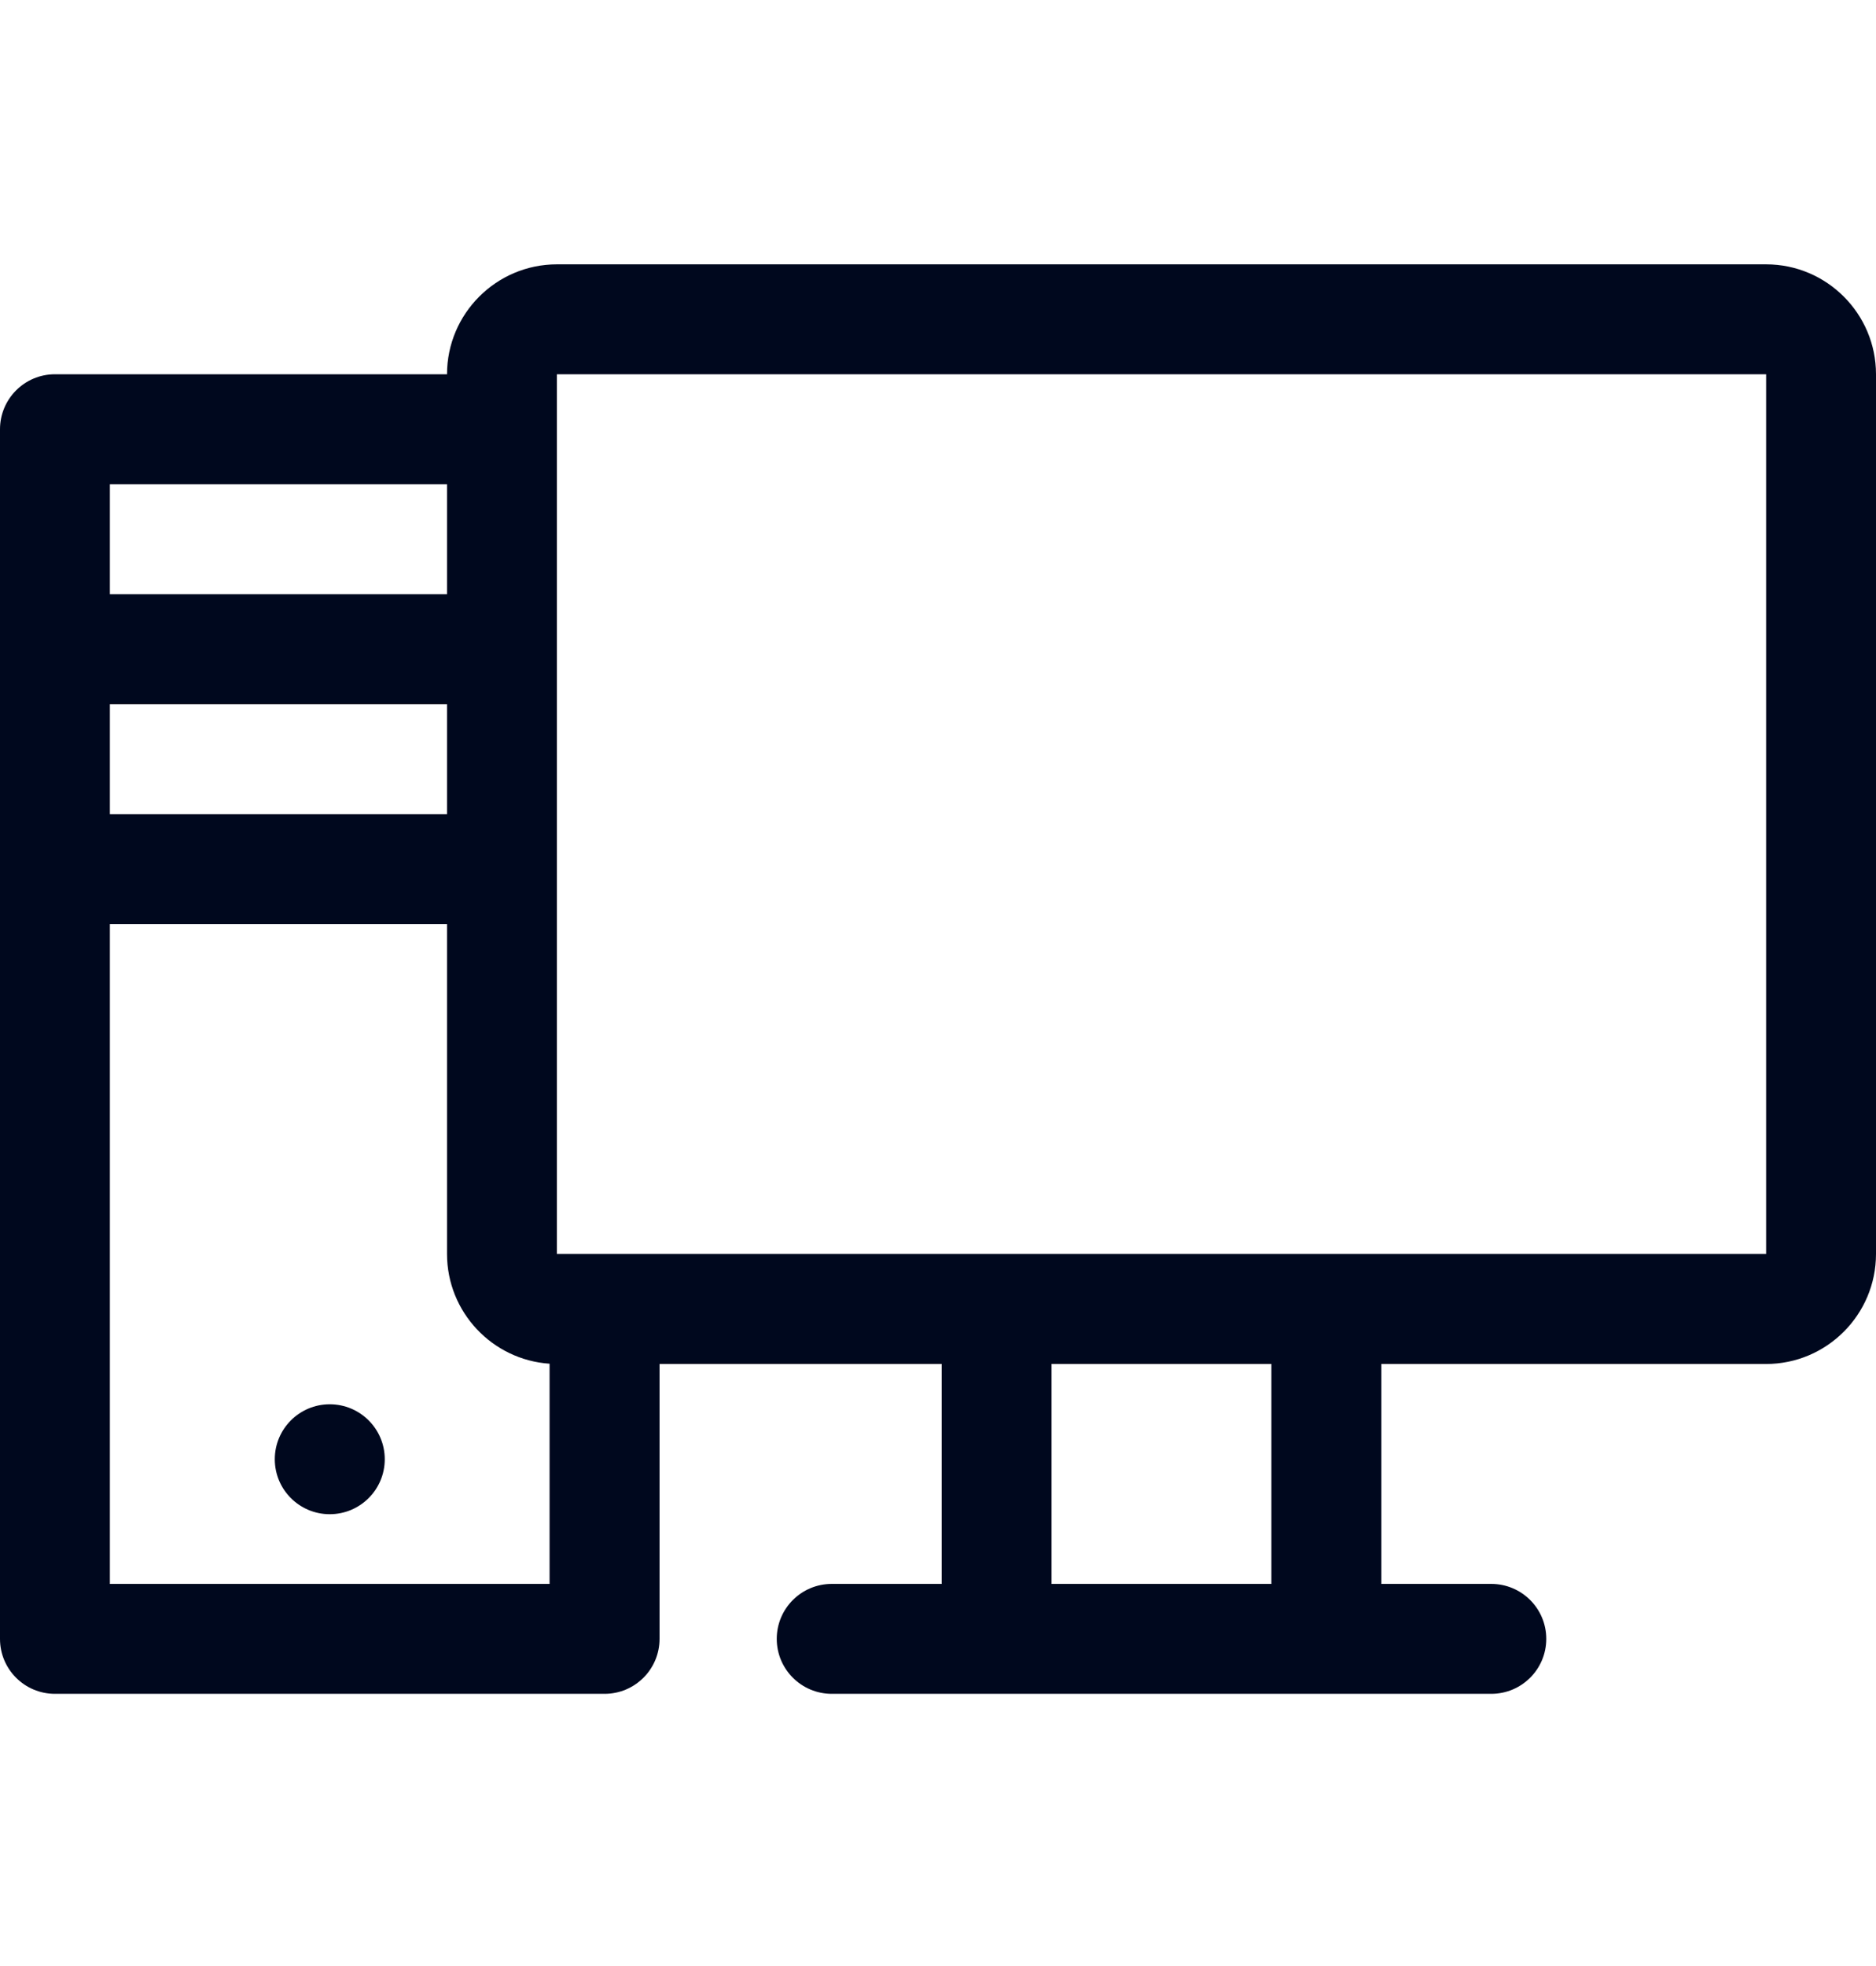 <svg width="21" height="22" viewBox="0 0 21 22" fill="none" xmlns="http://www.w3.org/2000/svg">
<g clip-path="url(#clip0_373_3755)">
<path d="M19.77 2.958H6.234C5.556 2.958 5.004 3.51 5.004 4.188H0.615C0.275 4.188 0 4.464 0 4.804V18.339C0 18.679 0.275 18.954 0.615 18.954H6.768C7.107 18.954 7.383 18.679 7.383 18.339V15.263H10.541V17.724H9.311C8.971 17.724 8.695 17.999 8.695 18.339C8.695 18.679 8.971 18.954 9.311 18.954H16.693C17.033 18.954 17.309 18.679 17.309 18.339C17.309 17.999 17.033 17.724 16.693 17.724H15.463V15.263H19.77C20.448 15.263 21 14.711 21 14.032V4.188C21 3.51 20.448 2.958 19.77 2.958ZM1.23 7.88H5.004V9.11H1.23V7.88ZM5.004 5.419V6.649H1.23V5.419H5.004ZM1.23 17.724V10.341H5.004V14.032C5.004 14.683 5.512 15.217 6.152 15.26V17.724H1.23ZM14.232 17.724H11.771V15.263H14.232V17.724ZM19.77 14.032H6.234V4.188H19.77V14.032Z" fill="#00081E"/>
<path d="M4.307 16.329C4.307 16.669 4.031 16.944 3.691 16.944C3.352 16.944 3.076 16.669 3.076 16.329C3.076 15.989 3.352 15.714 3.691 15.714C4.031 15.714 4.307 15.989 4.307 16.329Z" fill="#00081E"/>
</g>
<defs>
<clipPath id="clip0_373_3755">
<rect width="21" height="21" fill="white" transform="translate(0 0.456)"/>
</clipPath>
</defs>
</svg>
